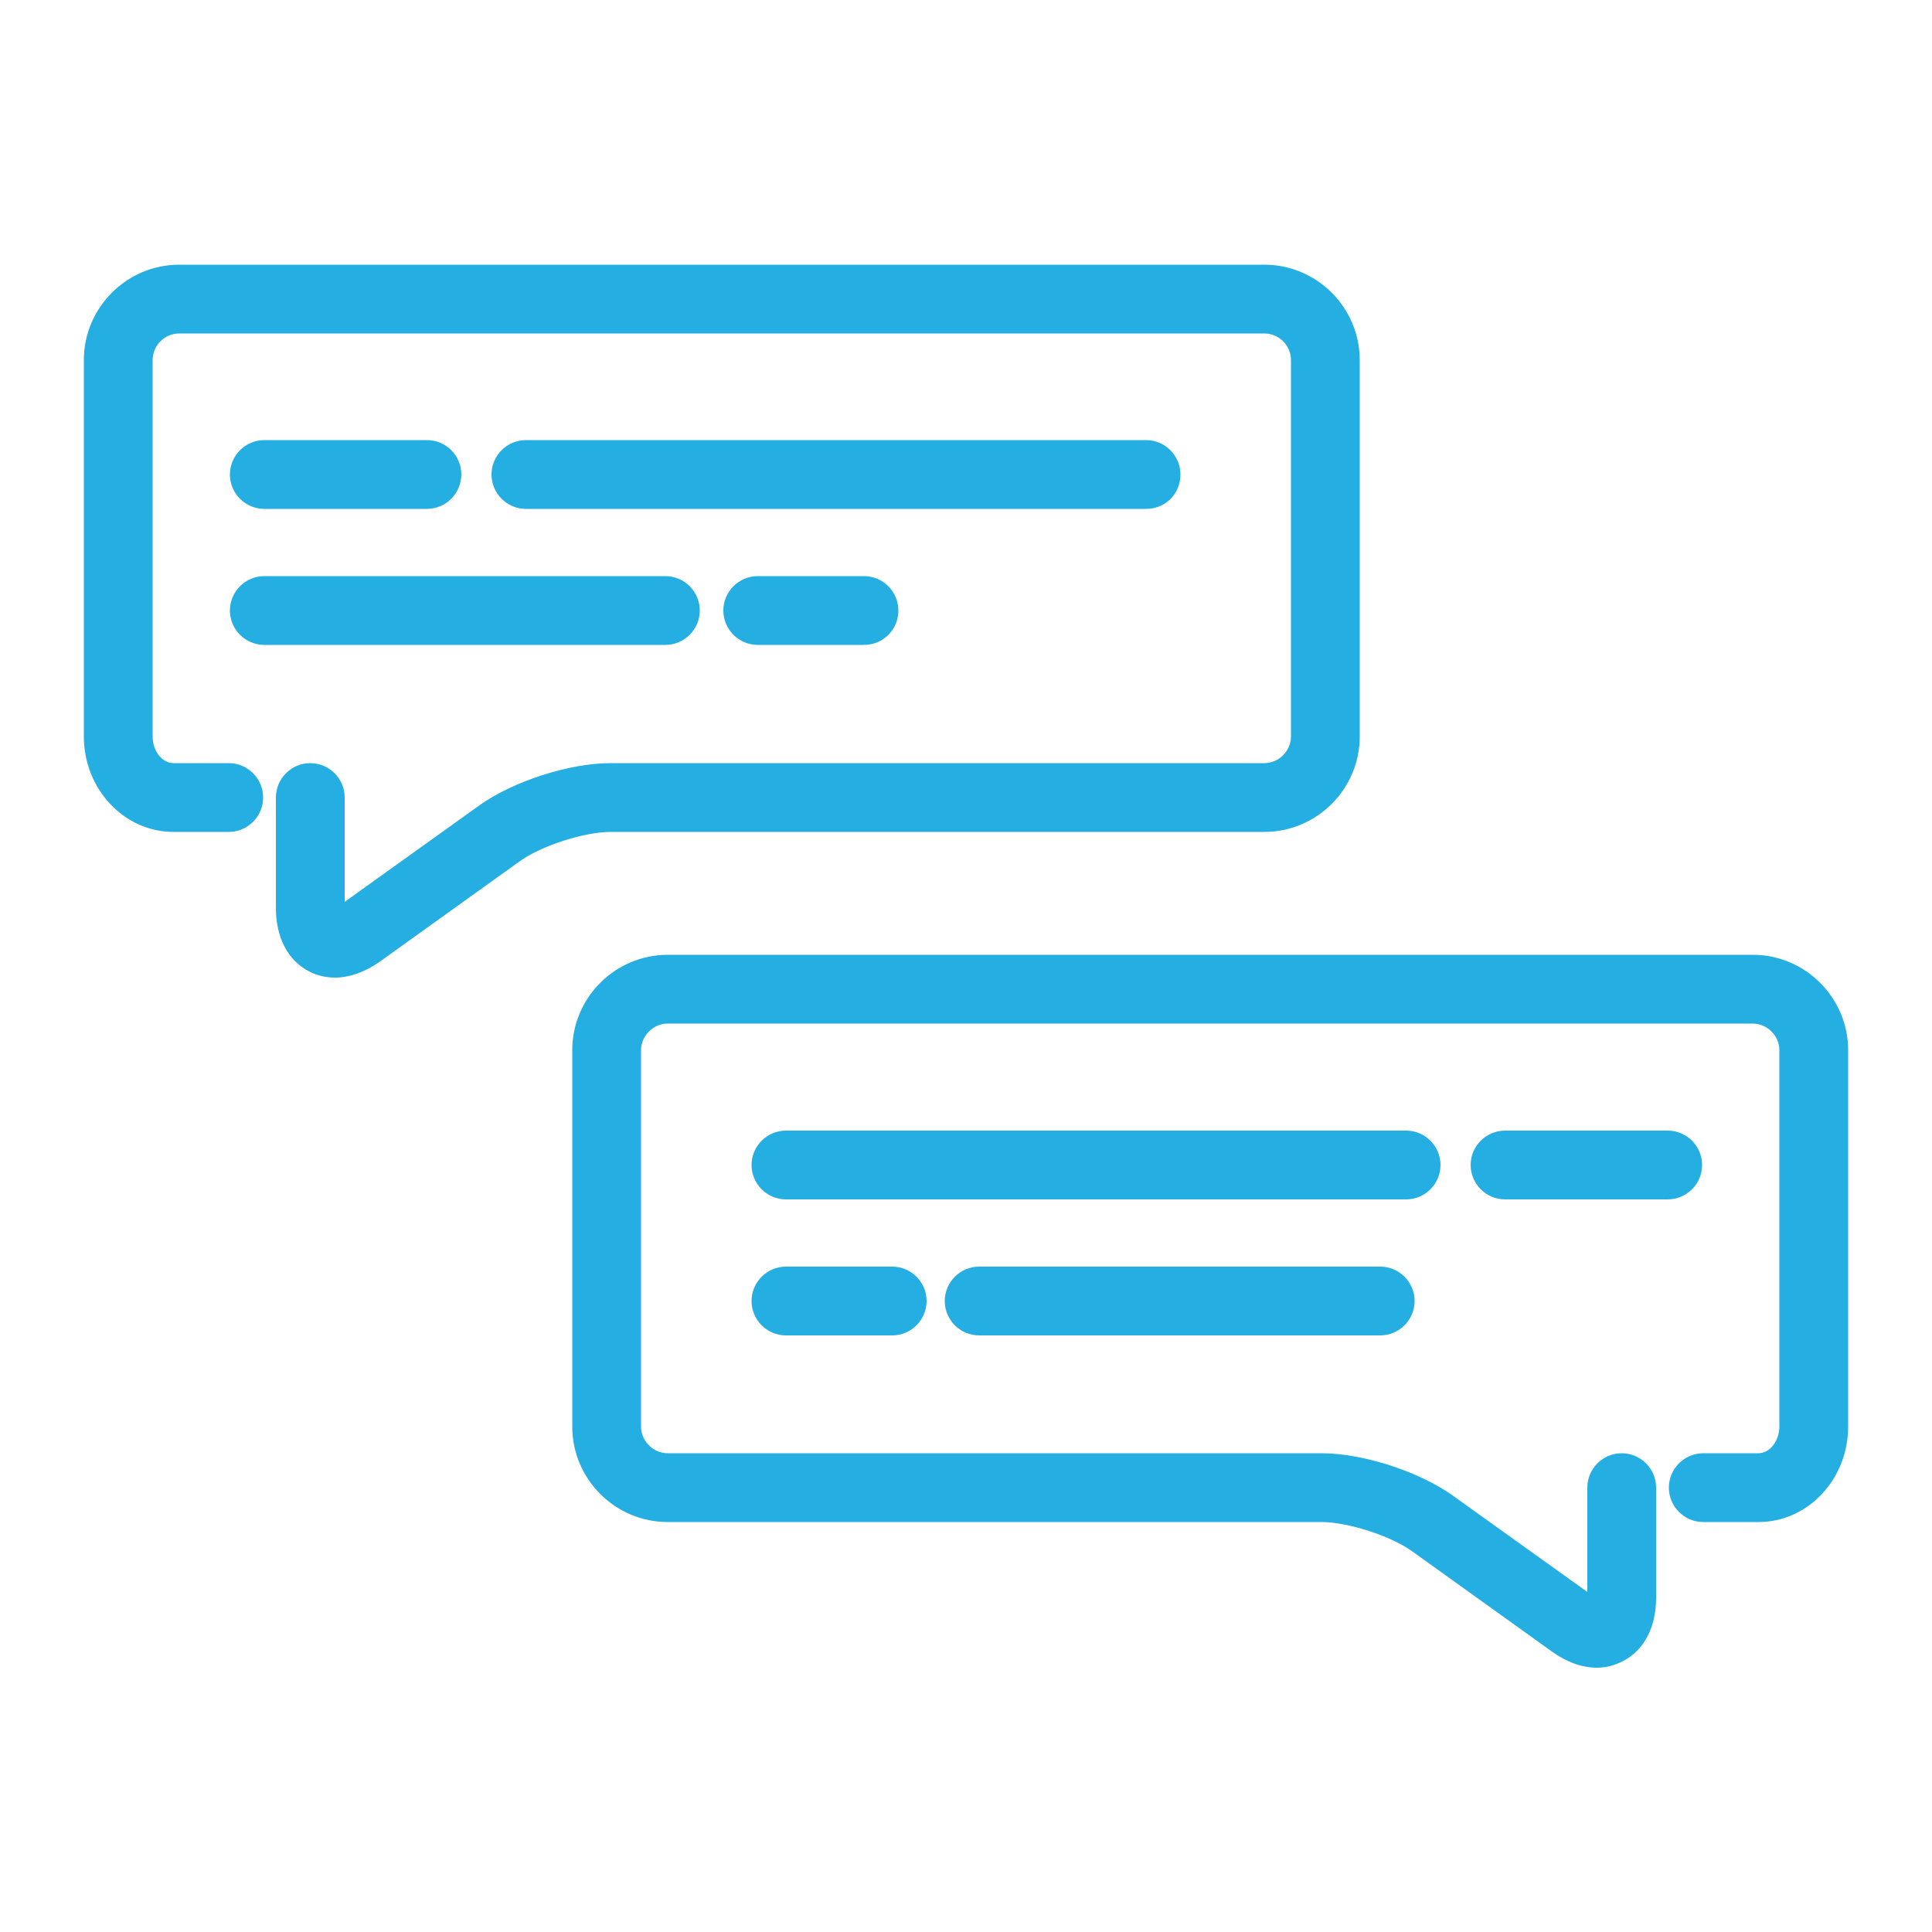 <?xml version="1.0" encoding="utf-8"?>
<!-- Generator: Adobe Illustrator 16.0.4, SVG Export Plug-In . SVG Version: 6.00 Build 0)  -->
<!DOCTYPE svg PUBLIC "-//W3C//DTD SVG 1.1//EN" "http://www.w3.org/Graphics/SVG/1.1/DTD/svg11.dtd">
<svg version="1.1" id="Layer_1" xmlns="http://www.w3.org/2000/svg" xmlns:xlink="http://www.w3.org/1999/xlink" x="0px" y="0px"
	 width="500px" height="500px" viewBox="0 0 500 500" style="enable-background:new 0 0 500 500;" xml:space="preserve">
<style type="text/css">
<![CDATA[
	.st0{fill:#25AEE1;}
]]>
</style>
<g>
	<g>
		<g>
			<g>
				<path class="st0" d="M413.3,431.6c-3.8,0-7.8-1.4-11.7-4.2l-36.1-25.9c-5.5-4-16.7-7.6-23.5-7.6H172.8
					c-13.6,0-24.7-11.1-24.7-24.7v-97.4c0-13.6,11.1-24.7,24.7-24.7h280.8c13.6,0,24.7,11.1,24.7,24.7v97.4
					c0,13.6-10.4,24.7-23.2,24.7h-14.3c-4.9,0-8.9-4-8.9-8.9c0-4.9,4-8.9,8.9-8.9h14.3c2.9,0,5.4-3.2,5.4-6.9v-97.4
					c0-3.8-3.2-6.9-6.9-6.9H172.8c-3.8,0-6.9,3.2-6.9,6.9v97.4c0,3.8,3.2,6.9,6.9,6.9H342c10.7,0,25.2,4.7,33.9,10.9l34.9,25l0-27
					c0-4.9,4-8.9,8.9-8.9c0,0,0,0,0,0c4.9,0,8.9,4,8.9,8.9l0,28.5c0,7.6-3.1,13.6-8.6,16.4C417.9,431,415.6,431.6,413.3,431.6z"/>
			</g>
			<g>
				<path class="st0" d="M431.6,310.4h-42.1c-4.9,0-8.9-4-8.9-8.9c0-4.9,4-8.9,8.9-8.9h42.1c4.9,0,8.9,4,8.9,8.9
					C440.5,306.4,436.5,310.4,431.6,310.4z"/>
			</g>
			<g>
				<path class="st0" d="M230.9,345.6h-27.5c-4.9,0-8.9-4-8.9-8.9c0-4.9,4-8.9,8.9-8.9h27.5c4.9,0,8.9,4,8.9,8.9
					C239.8,341.6,235.8,345.6,230.9,345.6z"/>
			</g>
			<g>
				<path class="st0" d="M357.2,345.6H253.4c-4.9,0-8.9-4-8.9-8.9c0-4.9,4-8.9,8.9-8.9h103.8c4.9,0,8.9,4,8.9,8.9
					C366.1,341.6,362.1,345.6,357.2,345.6z"/>
			</g>
			<g>
				<path class="st0" d="M363.9,310.4H203.4c-4.9,0-8.9-4-8.9-8.9c0-4.9,4-8.9,8.9-8.9h160.5c4.9,0,8.9,4,8.9,8.9
					C372.8,306.4,368.8,310.4,363.9,310.4z"/>
			</g>
		</g>
	</g>
	<g>
		<g>
			<g>
				<path class="st0" d="M86.7,253c-2.3,0-4.6-0.5-6.7-1.6c-5.5-2.8-8.6-8.8-8.6-16.4l0-28.6c0-4.9,4-8.9,8.9-8.9c0,0,0,0,0,0
					c4.9,0,8.9,4,8.9,8.9l0,27l34.9-25c8.7-6.2,23.2-10.9,33.9-10.9h169.2c3.8,0,6.9-3.2,6.9-6.9V93.2c0-3.8-3.1-6.9-6.9-6.9H46.4
					c-3.8,0-6.9,3.1-6.9,6.9v97.4c0,3.8,2.5,6.9,5.4,6.9h14.3c4.9,0,8.9,4,8.9,8.9c0,4.9-4,8.9-8.9,8.9H44.9
					c-12.8,0-23.2-11.1-23.2-24.7V93.2c0-13.6,11.1-24.7,24.7-24.7h280.8c13.6,0,24.7,11.1,24.7,24.7v97.4
					c0,13.6-11.1,24.7-24.7,24.7H158c-6.8,0-18,3.6-23.5,7.6l-36.1,25.9C94.6,251.5,90.5,253,86.7,253z"/>
			</g>
			<g>
				<path class="st0" d="M110.4,131.7H68.4c-4.9,0-8.9-4-8.9-8.9c0-4.9,4-8.9,8.9-8.9h42.1c4.9,0,8.9,4,8.9,8.9
					C119.3,127.8,115.4,131.7,110.4,131.7z"/>
			</g>
			<g>
				<path class="st0" d="M223.6,166.9h-27.5c-4.9,0-8.9-4-8.9-8.9c0-4.9,4-8.9,8.9-8.9h27.5c4.9,0,8.9,4,8.9,8.9
					C232.5,162.9,228.6,166.9,223.6,166.9z"/>
			</g>
			<g>
				<path class="st0" d="M172.2,166.9H68.4c-4.9,0-8.9-4-8.9-8.9c0-4.9,4-8.9,8.9-8.9h103.8c4.9,0,8.9,4,8.9,8.9
					C181.1,162.9,177.1,166.9,172.2,166.9z"/>
			</g>
			<g>
				<path class="st0" d="M296.6,131.7H136.1c-4.9,0-8.9-4-8.9-8.9c0-4.9,4-8.9,8.9-8.9h160.5c4.9,0,8.9,4,8.9,8.9
					C305.5,127.8,301.6,131.7,296.6,131.7z"/>
			</g>
		</g>
	</g>
</g>
</svg>
